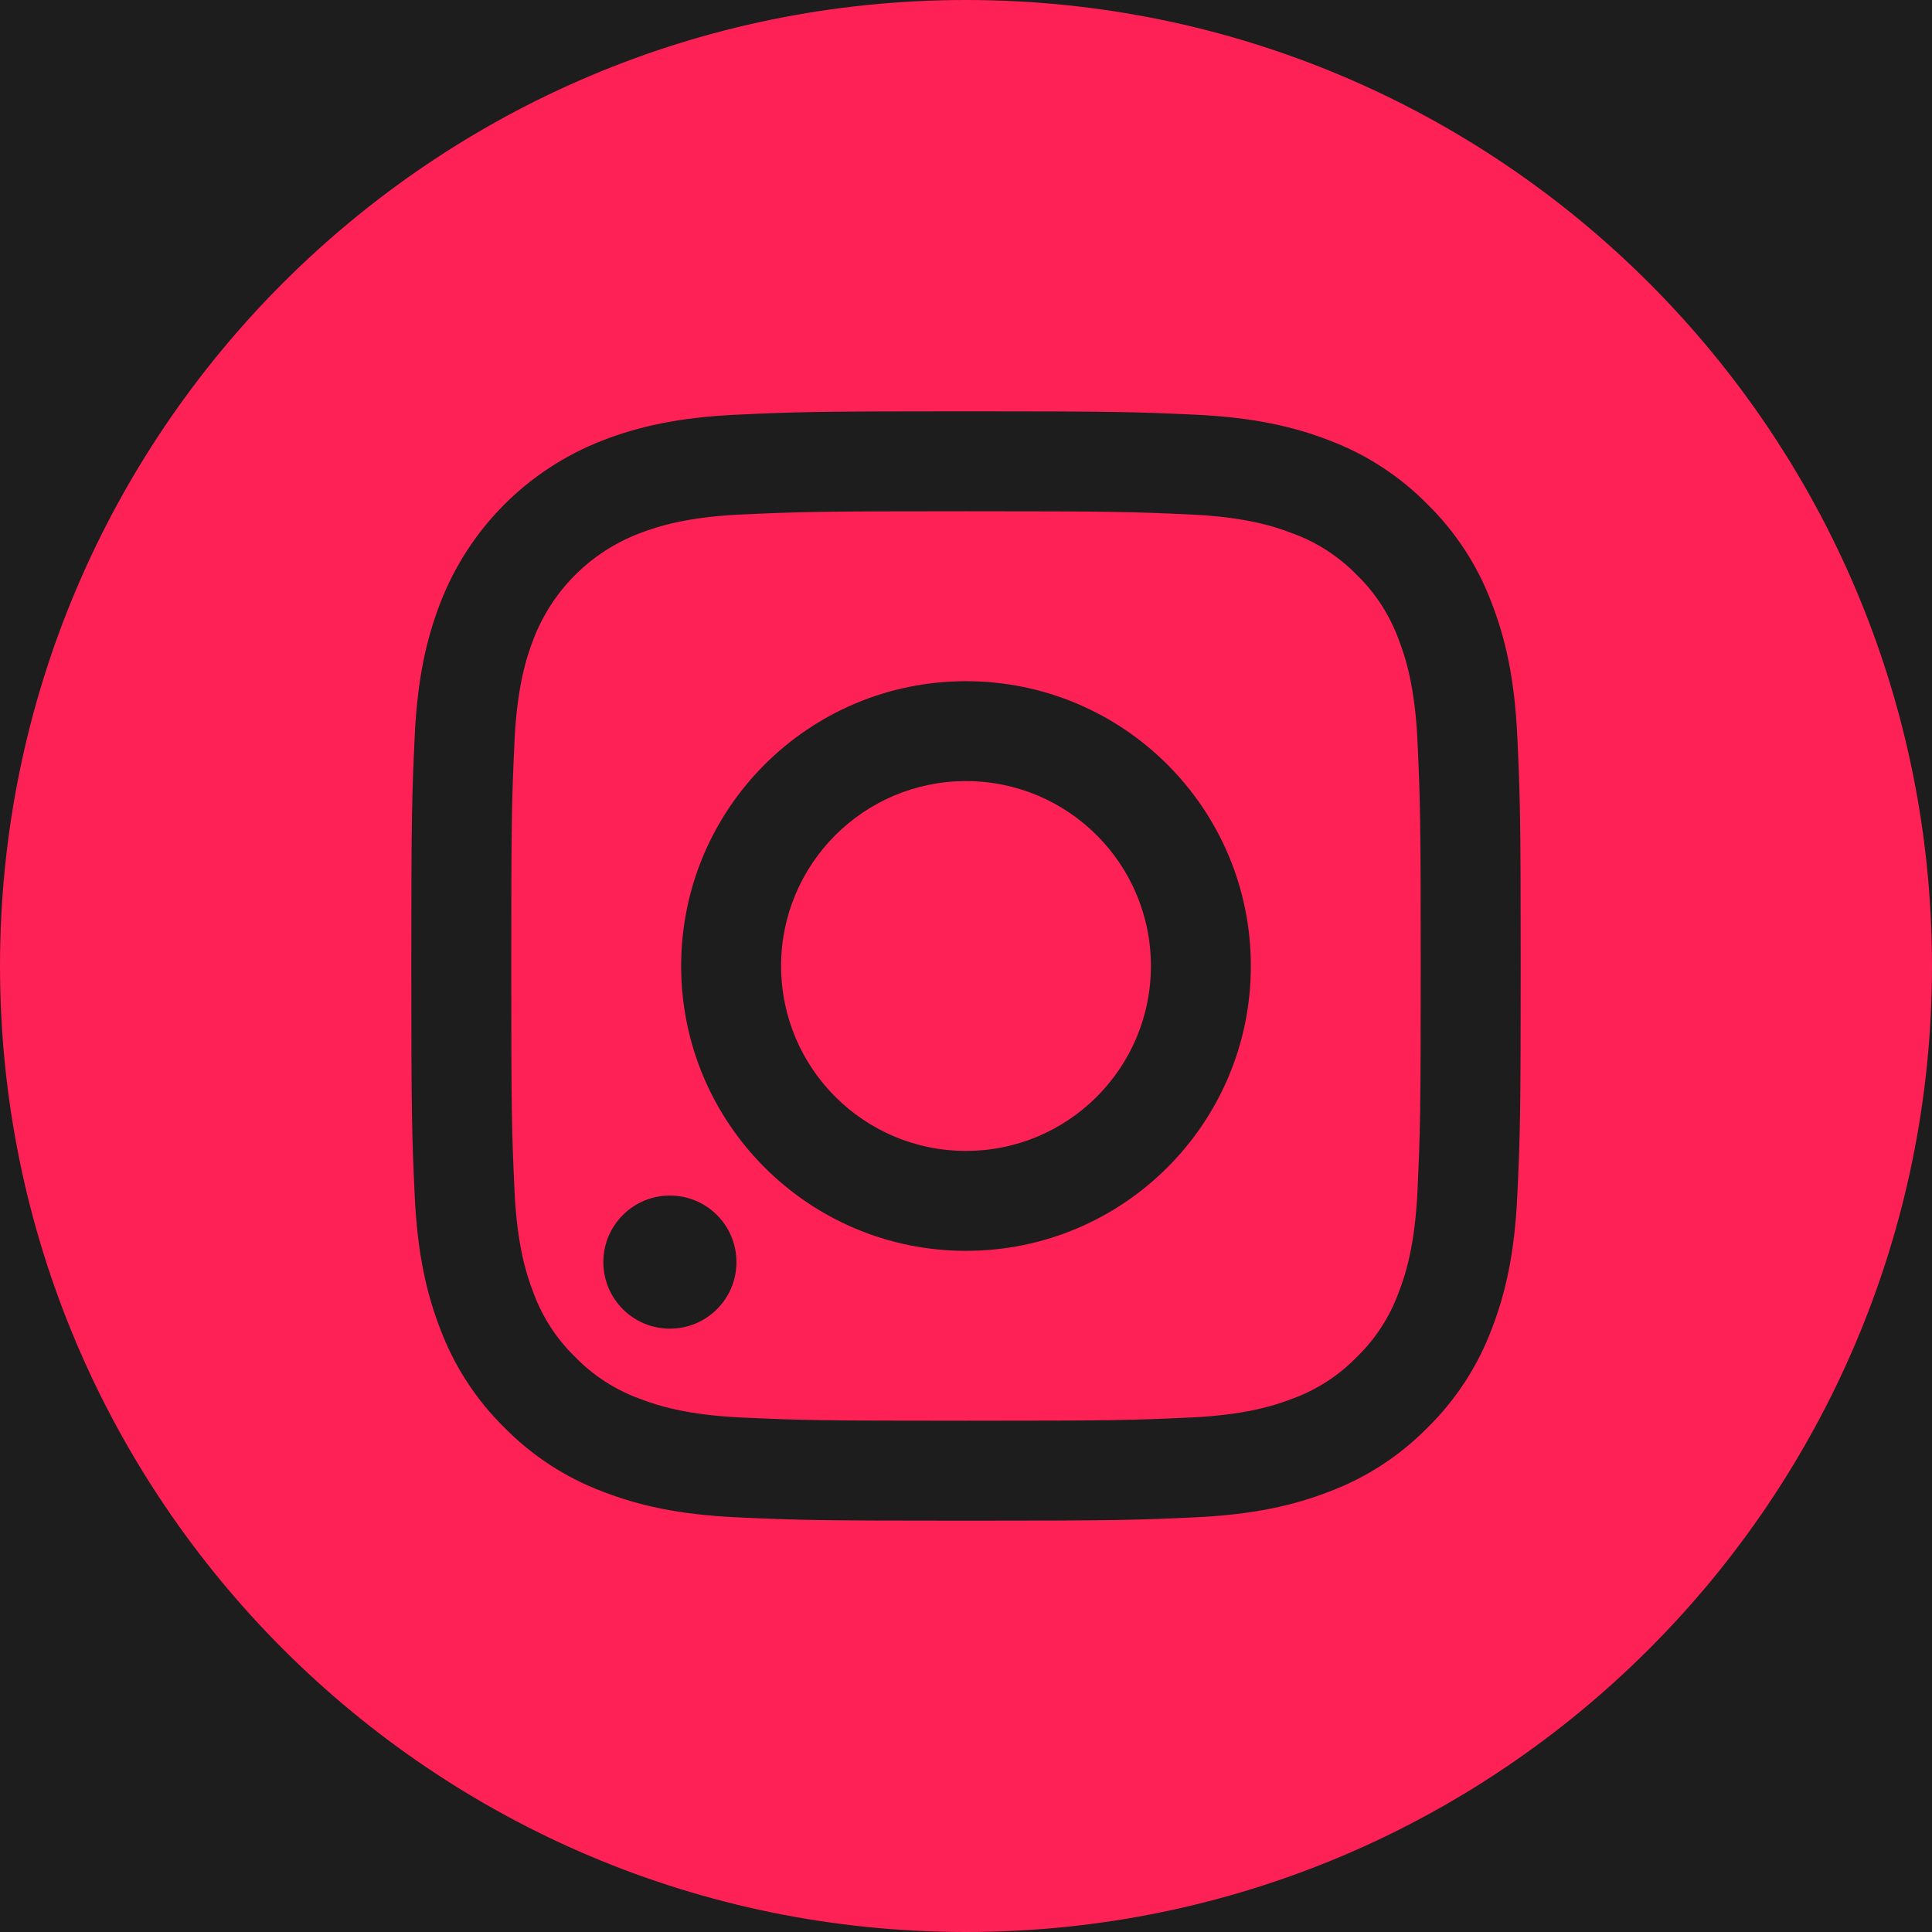 <svg width="48" height="48" viewBox="0 0 48 48" fill="none" xmlns="http://www.w3.org/2000/svg">
<rect width="48" height="48" transform="translate(48 48) rotate(-180)" fill="#1D1D1D"/>
<path d="M19.406 24C19.406 21.463 21.463 19.406 24 19.406C26.537 19.406 28.594 21.463 28.594 24C28.594 26.537 26.537 28.594 24 28.594C21.463 28.594 19.406 26.537 19.406 24Z" fill="#FD2155"/>
<path d="M13.257 32.128C13.478 32.726 13.83 33.268 14.288 33.712C14.732 34.17 15.274 34.523 15.872 34.743C16.358 34.932 17.087 35.156 18.431 35.218C19.884 35.284 20.32 35.298 24 35.298C27.68 35.298 28.116 35.284 29.569 35.218C30.913 35.156 31.642 34.932 32.128 34.743C32.726 34.523 33.268 34.17 33.712 33.712C34.17 33.268 34.522 32.727 34.743 32.128C34.932 31.642 35.157 30.912 35.218 29.569C35.284 28.116 35.298 27.68 35.298 24C35.298 20.32 35.284 19.884 35.218 18.431C35.157 17.087 34.932 16.358 34.743 15.872C34.522 15.273 34.17 14.732 33.713 14.287C33.268 13.83 32.727 13.477 32.128 13.257C31.642 13.068 30.913 12.843 29.569 12.782C28.116 12.716 27.68 12.702 24 12.702C20.32 12.702 19.884 12.716 18.431 12.782C17.088 12.843 16.358 13.068 15.872 13.257C14.67 13.72 13.72 14.67 13.257 15.872C13.068 16.358 12.844 17.087 12.782 18.431C12.716 19.884 12.702 20.32 12.702 24C12.702 27.68 12.716 28.116 12.782 29.569C12.843 30.912 13.068 31.642 13.257 32.128ZM24 16.924C27.909 16.924 31.077 20.091 31.077 24C31.077 27.909 27.909 31.077 24 31.077C20.092 31.077 16.923 27.909 16.923 24C16.923 20.091 20.092 16.924 24 16.924ZM16.644 29.703C17.557 29.703 18.297 30.443 18.297 31.357C18.297 32.27 17.557 33.01 16.644 33.01C15.73 33.01 14.99 32.27 14.99 31.357C14.99 30.443 15.73 29.703 16.644 29.703Z" fill="#FD2155"/>
<path d="M24 48C37.253 48 48 37.253 48 24C48 10.747 37.253 0 24 0C10.747 0 0 10.747 0 24C0 37.253 10.747 48 24 48ZM10.302 18.318C10.368 16.851 10.602 15.85 10.942 14.973C11.658 13.122 13.122 11.658 14.973 10.942C15.849 10.602 16.851 10.369 18.318 10.302C19.788 10.235 20.257 10.219 24 10.219C27.743 10.219 28.212 10.235 29.682 10.302C31.148 10.369 32.15 10.602 33.027 10.942C33.947 11.289 34.779 11.831 35.468 12.532C36.169 13.22 36.711 14.053 37.057 14.973C37.398 15.849 37.631 16.851 37.698 18.318C37.766 19.788 37.781 20.257 37.781 24C37.781 27.743 37.766 28.212 37.698 29.682C37.632 31.149 37.399 32.15 37.058 33.027C36.712 33.947 36.169 34.78 35.468 35.468C34.78 36.169 33.947 36.712 33.027 37.058C32.15 37.398 31.149 37.631 29.682 37.698C28.212 37.765 27.743 37.781 24 37.781C20.257 37.781 19.788 37.765 18.318 37.698C16.851 37.631 15.85 37.398 14.973 37.058C14.053 36.712 13.22 36.169 12.532 35.468C11.831 34.779 11.288 33.947 10.942 33.027C10.601 32.15 10.368 31.149 10.302 29.682C10.235 28.212 10.219 27.743 10.219 24C10.219 20.257 10.235 19.788 10.302 18.318Z" fill="#FD2155"/>
</svg>
